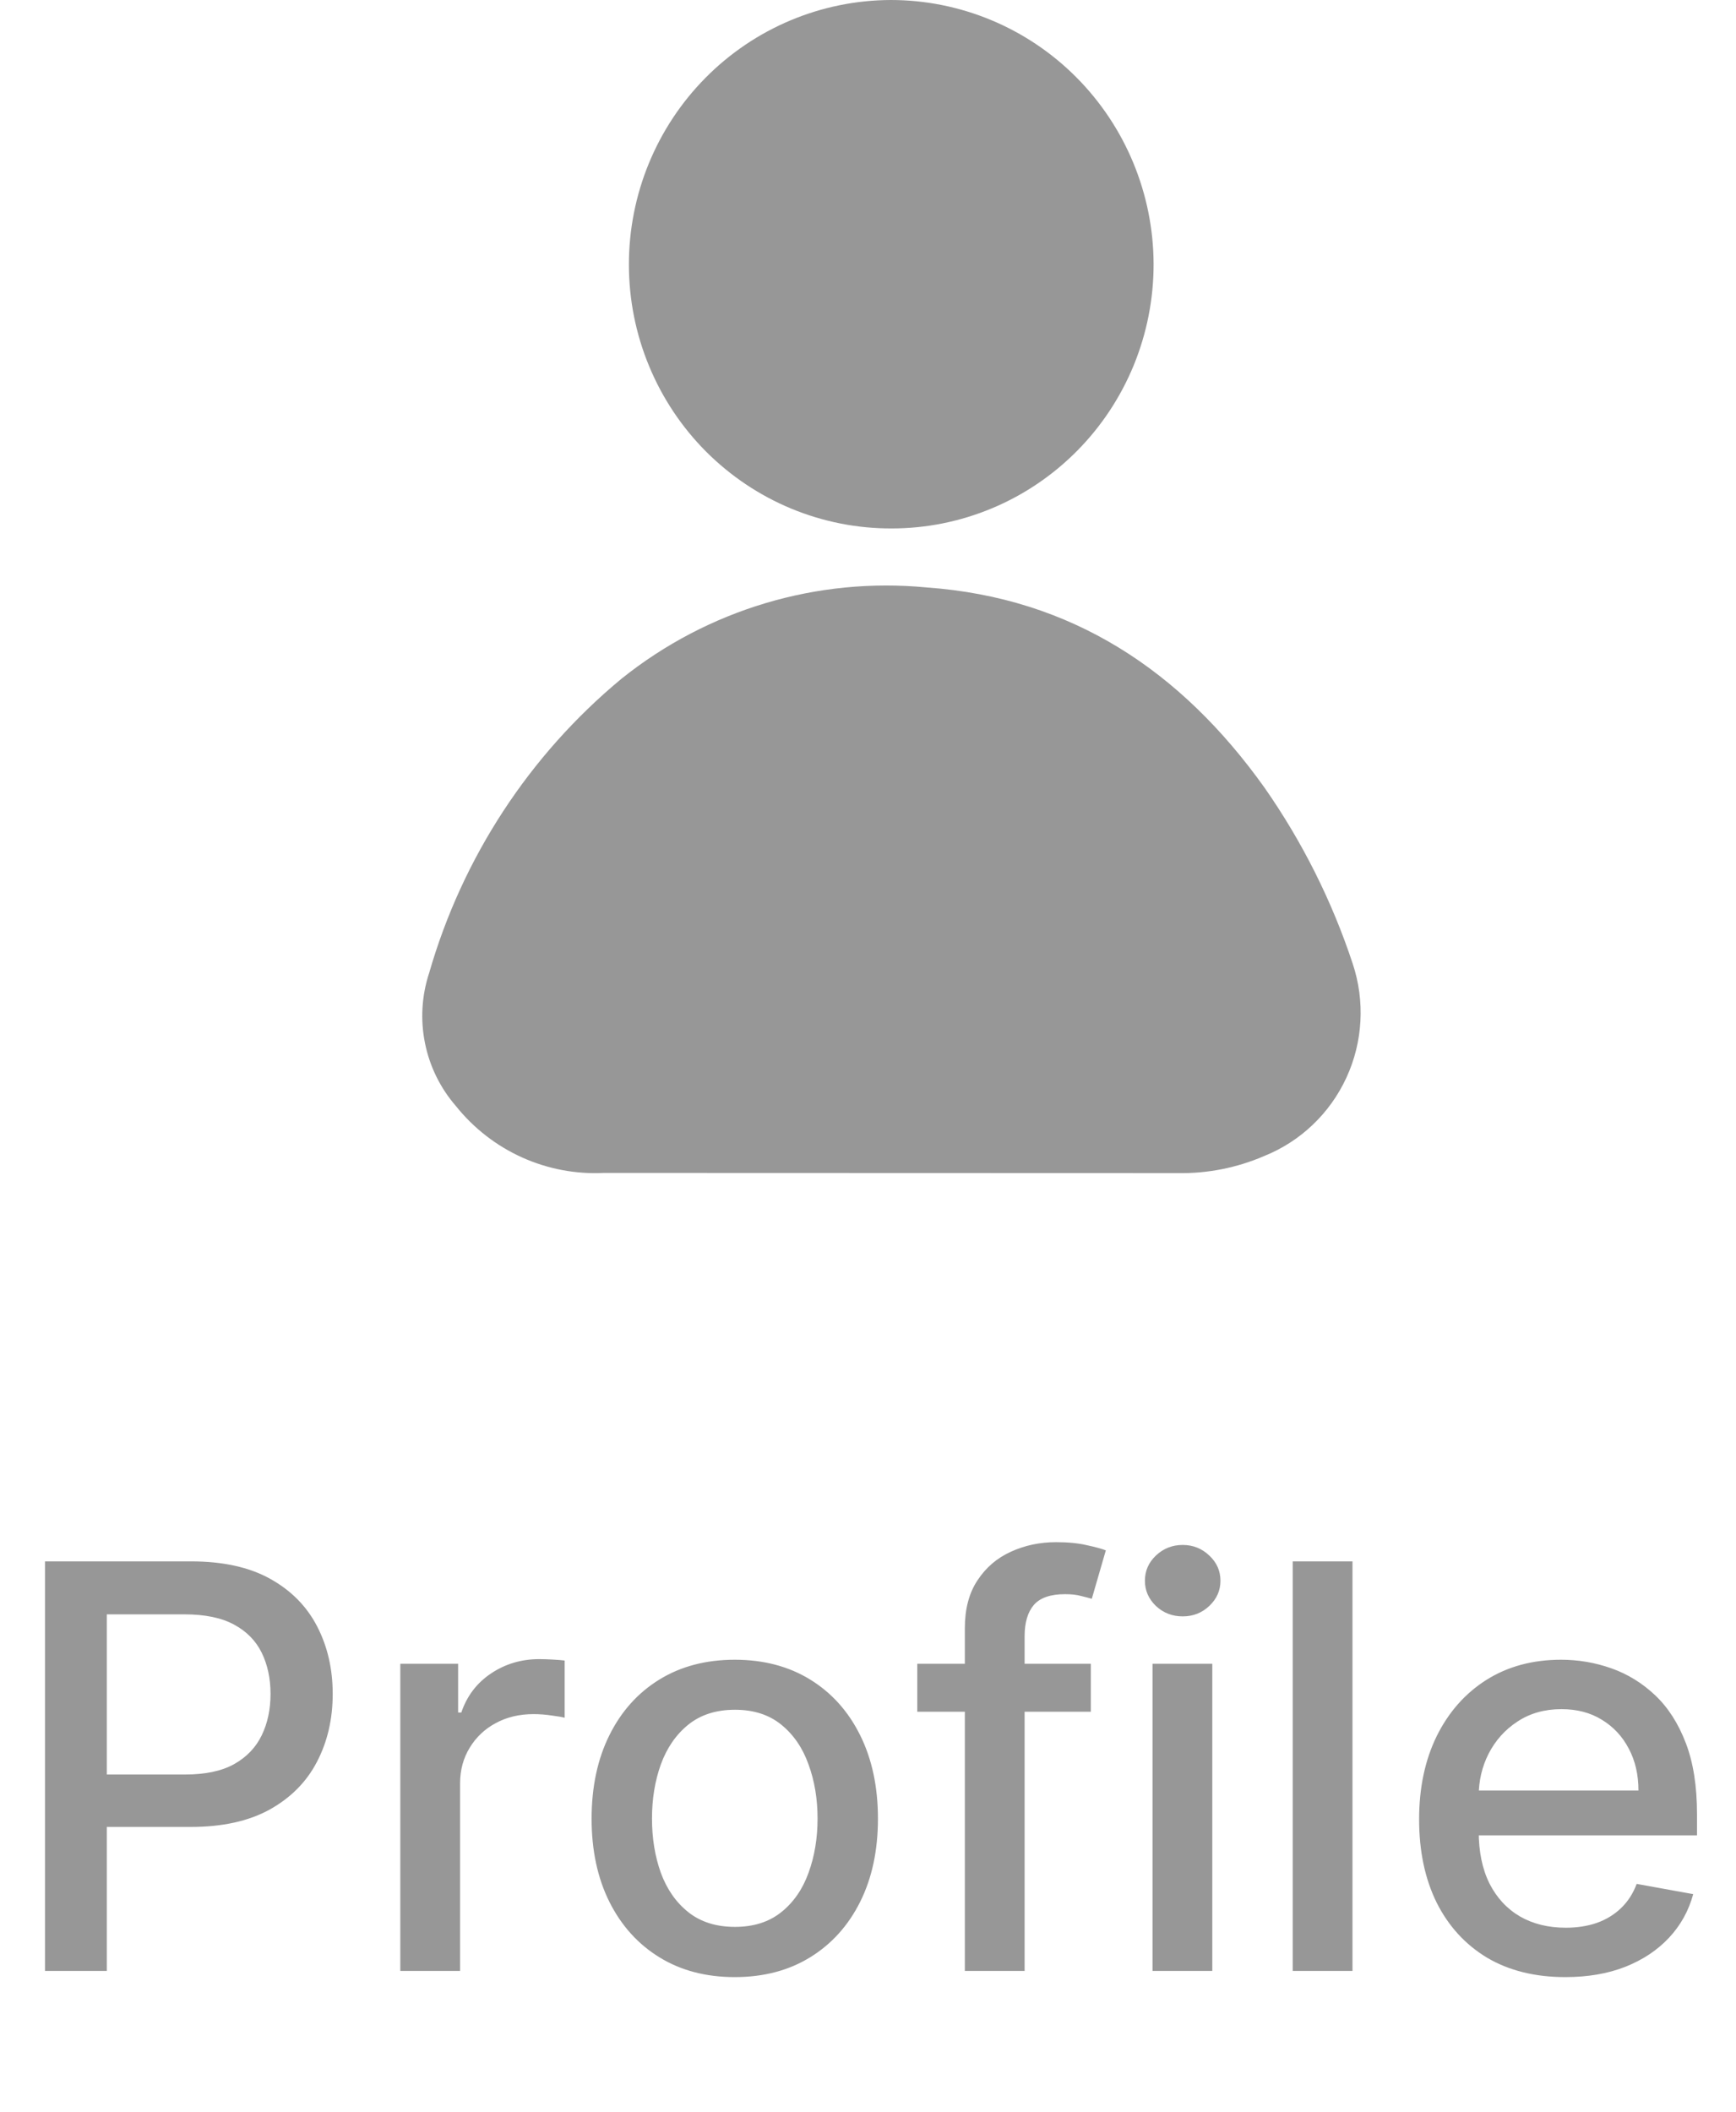 <svg width="37" height="45" viewBox="0 0 37 45" fill="none" xmlns="http://www.w3.org/2000/svg">
<path d="M12.87 24.995C12.271 25.025 11.672 24.911 11.125 24.664C10.577 24.417 10.095 24.042 9.718 23.571C9.386 23.189 9.158 22.727 9.058 22.229C8.957 21.731 8.988 21.215 9.147 20.733C9.855 18.274 11.284 16.088 13.247 14.463C15.085 12.99 17.417 12.293 19.755 12.519C22.843 12.741 25.171 14.292 26.948 16.781C27.754 17.933 28.389 19.199 28.831 20.537C29.096 21.334 29.048 22.204 28.696 22.966C28.344 23.729 27.715 24.327 26.939 24.637C26.359 24.887 25.733 25.01 25.103 24.999L12.87 24.995Z" fill="#979797"/>
<path d="M19.006 11.261C18.272 11.264 17.544 11.12 16.865 10.839C16.186 10.558 15.569 10.144 15.048 9.623C14.528 9.101 14.115 8.481 13.833 7.798C13.55 7.115 13.405 6.383 13.404 5.643C13.402 4.15 13.989 2.717 15.036 1.659C16.082 0.601 17.502 0.005 18.985 0C20.467 -6.81716e-06 21.89 0.592 22.94 1.647C23.99 2.702 24.582 4.133 24.587 5.626C24.588 6.366 24.444 7.098 24.165 7.781C23.884 8.465 23.474 9.086 22.955 9.609C22.437 10.132 21.822 10.548 21.144 10.831C20.466 11.115 19.74 11.261 19.006 11.261Z" fill="#979797"/>
<path d="M0.959 42V33.273H4.07C4.749 33.273 5.311 33.396 5.757 33.644C6.203 33.891 6.537 34.229 6.759 34.658C6.98 35.084 7.091 35.564 7.091 36.098C7.091 36.635 6.979 37.118 6.754 37.547C6.533 37.973 6.197 38.311 5.749 38.561C5.303 38.808 4.741 38.932 4.065 38.932H1.926V37.815H3.946C4.375 37.815 4.723 37.742 4.99 37.594C5.257 37.443 5.453 37.239 5.578 36.98C5.703 36.722 5.766 36.428 5.766 36.098C5.766 35.769 5.703 35.476 5.578 35.22C5.453 34.965 5.256 34.764 4.986 34.619C4.719 34.474 4.366 34.402 3.929 34.402H2.276V42H0.959ZM8.532 42V35.455H9.764V36.494H9.832C9.951 36.142 10.162 35.865 10.463 35.663C10.767 35.459 11.11 35.356 11.494 35.356C11.573 35.356 11.667 35.359 11.775 35.365C11.886 35.371 11.973 35.378 12.035 35.386V36.605C11.984 36.591 11.893 36.575 11.762 36.558C11.632 36.538 11.501 36.528 11.37 36.528C11.069 36.528 10.801 36.592 10.565 36.72C10.332 36.845 10.147 37.02 10.011 37.244C9.875 37.466 9.806 37.719 9.806 38.003V42H8.532ZM15.661 42.132C15.047 42.132 14.511 41.992 14.054 41.71C13.597 41.429 13.242 41.035 12.989 40.53C12.736 40.024 12.609 39.433 12.609 38.757C12.609 38.078 12.736 37.484 12.989 36.976C13.242 36.467 13.597 36.072 14.054 35.791C14.511 35.51 15.047 35.369 15.661 35.369C16.274 35.369 16.81 35.51 17.267 35.791C17.724 36.072 18.079 36.467 18.332 36.976C18.585 37.484 18.712 38.078 18.712 38.757C18.712 39.433 18.585 40.024 18.332 40.53C18.079 41.035 17.724 41.429 17.267 41.71C16.81 41.992 16.274 42.132 15.661 42.132ZM15.665 41.062C16.062 41.062 16.392 40.957 16.653 40.747C16.915 40.537 17.108 40.257 17.233 39.908C17.361 39.558 17.425 39.173 17.425 38.753C17.425 38.335 17.361 37.952 17.233 37.602C17.108 37.25 16.915 36.967 16.653 36.754C16.392 36.541 16.062 36.435 15.665 36.435C15.264 36.435 14.932 36.541 14.668 36.754C14.406 36.967 14.212 37.25 14.084 37.602C13.959 37.952 13.896 38.335 13.896 38.753C13.896 39.173 13.959 39.558 14.084 39.908C14.212 40.257 14.406 40.537 14.668 40.747C14.932 40.957 15.264 41.062 15.665 41.062ZM23.249 35.455V36.477H19.55V35.455H23.249ZM20.564 42V34.696C20.564 34.287 20.654 33.947 20.833 33.678C21.012 33.405 21.249 33.202 21.544 33.068C21.84 32.932 22.161 32.864 22.508 32.864C22.763 32.864 22.982 32.885 23.164 32.928C23.346 32.967 23.48 33.004 23.569 33.038L23.27 34.07C23.211 34.053 23.134 34.033 23.04 34.01C22.946 33.984 22.833 33.972 22.699 33.972C22.39 33.972 22.168 34.048 22.034 34.202C21.904 34.355 21.838 34.577 21.838 34.867V42H20.564ZM24.564 42V35.455H25.838V42H24.564ZM25.207 34.445C24.985 34.445 24.795 34.371 24.636 34.223C24.48 34.072 24.402 33.894 24.402 33.686C24.402 33.476 24.48 33.297 24.636 33.149C24.795 32.999 24.985 32.923 25.207 32.923C25.429 32.923 25.617 32.999 25.774 33.149C25.933 33.297 26.012 33.476 26.012 33.686C26.012 33.894 25.933 34.072 25.774 34.223C25.617 34.371 25.429 34.445 25.207 34.445ZM28.826 33.273V42H27.552V33.273H28.826ZM33.361 42.132C32.716 42.132 32.161 41.994 31.695 41.719C31.232 41.44 30.874 41.05 30.621 40.547C30.371 40.041 30.246 39.449 30.246 38.77C30.246 38.099 30.371 37.508 30.621 36.997C30.874 36.486 31.226 36.087 31.678 35.8C32.133 35.513 32.664 35.369 33.272 35.369C33.641 35.369 33.999 35.43 34.346 35.553C34.692 35.675 35.003 35.867 35.279 36.128C35.554 36.389 35.772 36.729 35.931 37.146C36.09 37.561 36.169 38.065 36.169 38.659V39.111H30.966V38.156H34.921C34.921 37.821 34.853 37.524 34.716 37.266C34.58 37.004 34.388 36.798 34.141 36.648C33.897 36.497 33.61 36.422 33.28 36.422C32.922 36.422 32.61 36.51 32.343 36.686C32.078 36.859 31.874 37.087 31.729 37.368C31.587 37.646 31.516 37.949 31.516 38.276V39.021C31.516 39.459 31.593 39.831 31.746 40.138C31.902 40.445 32.12 40.679 32.398 40.841C32.676 41 33.002 41.08 33.374 41.08C33.615 41.08 33.836 41.045 34.034 40.977C34.233 40.906 34.405 40.801 34.55 40.662C34.695 40.523 34.806 40.351 34.883 40.146L36.088 40.364C35.992 40.719 35.819 41.03 35.569 41.297C35.321 41.561 35.01 41.767 34.635 41.915C34.263 42.06 33.838 42.132 33.361 42.132Z" fill="#979797"/>
</svg>
